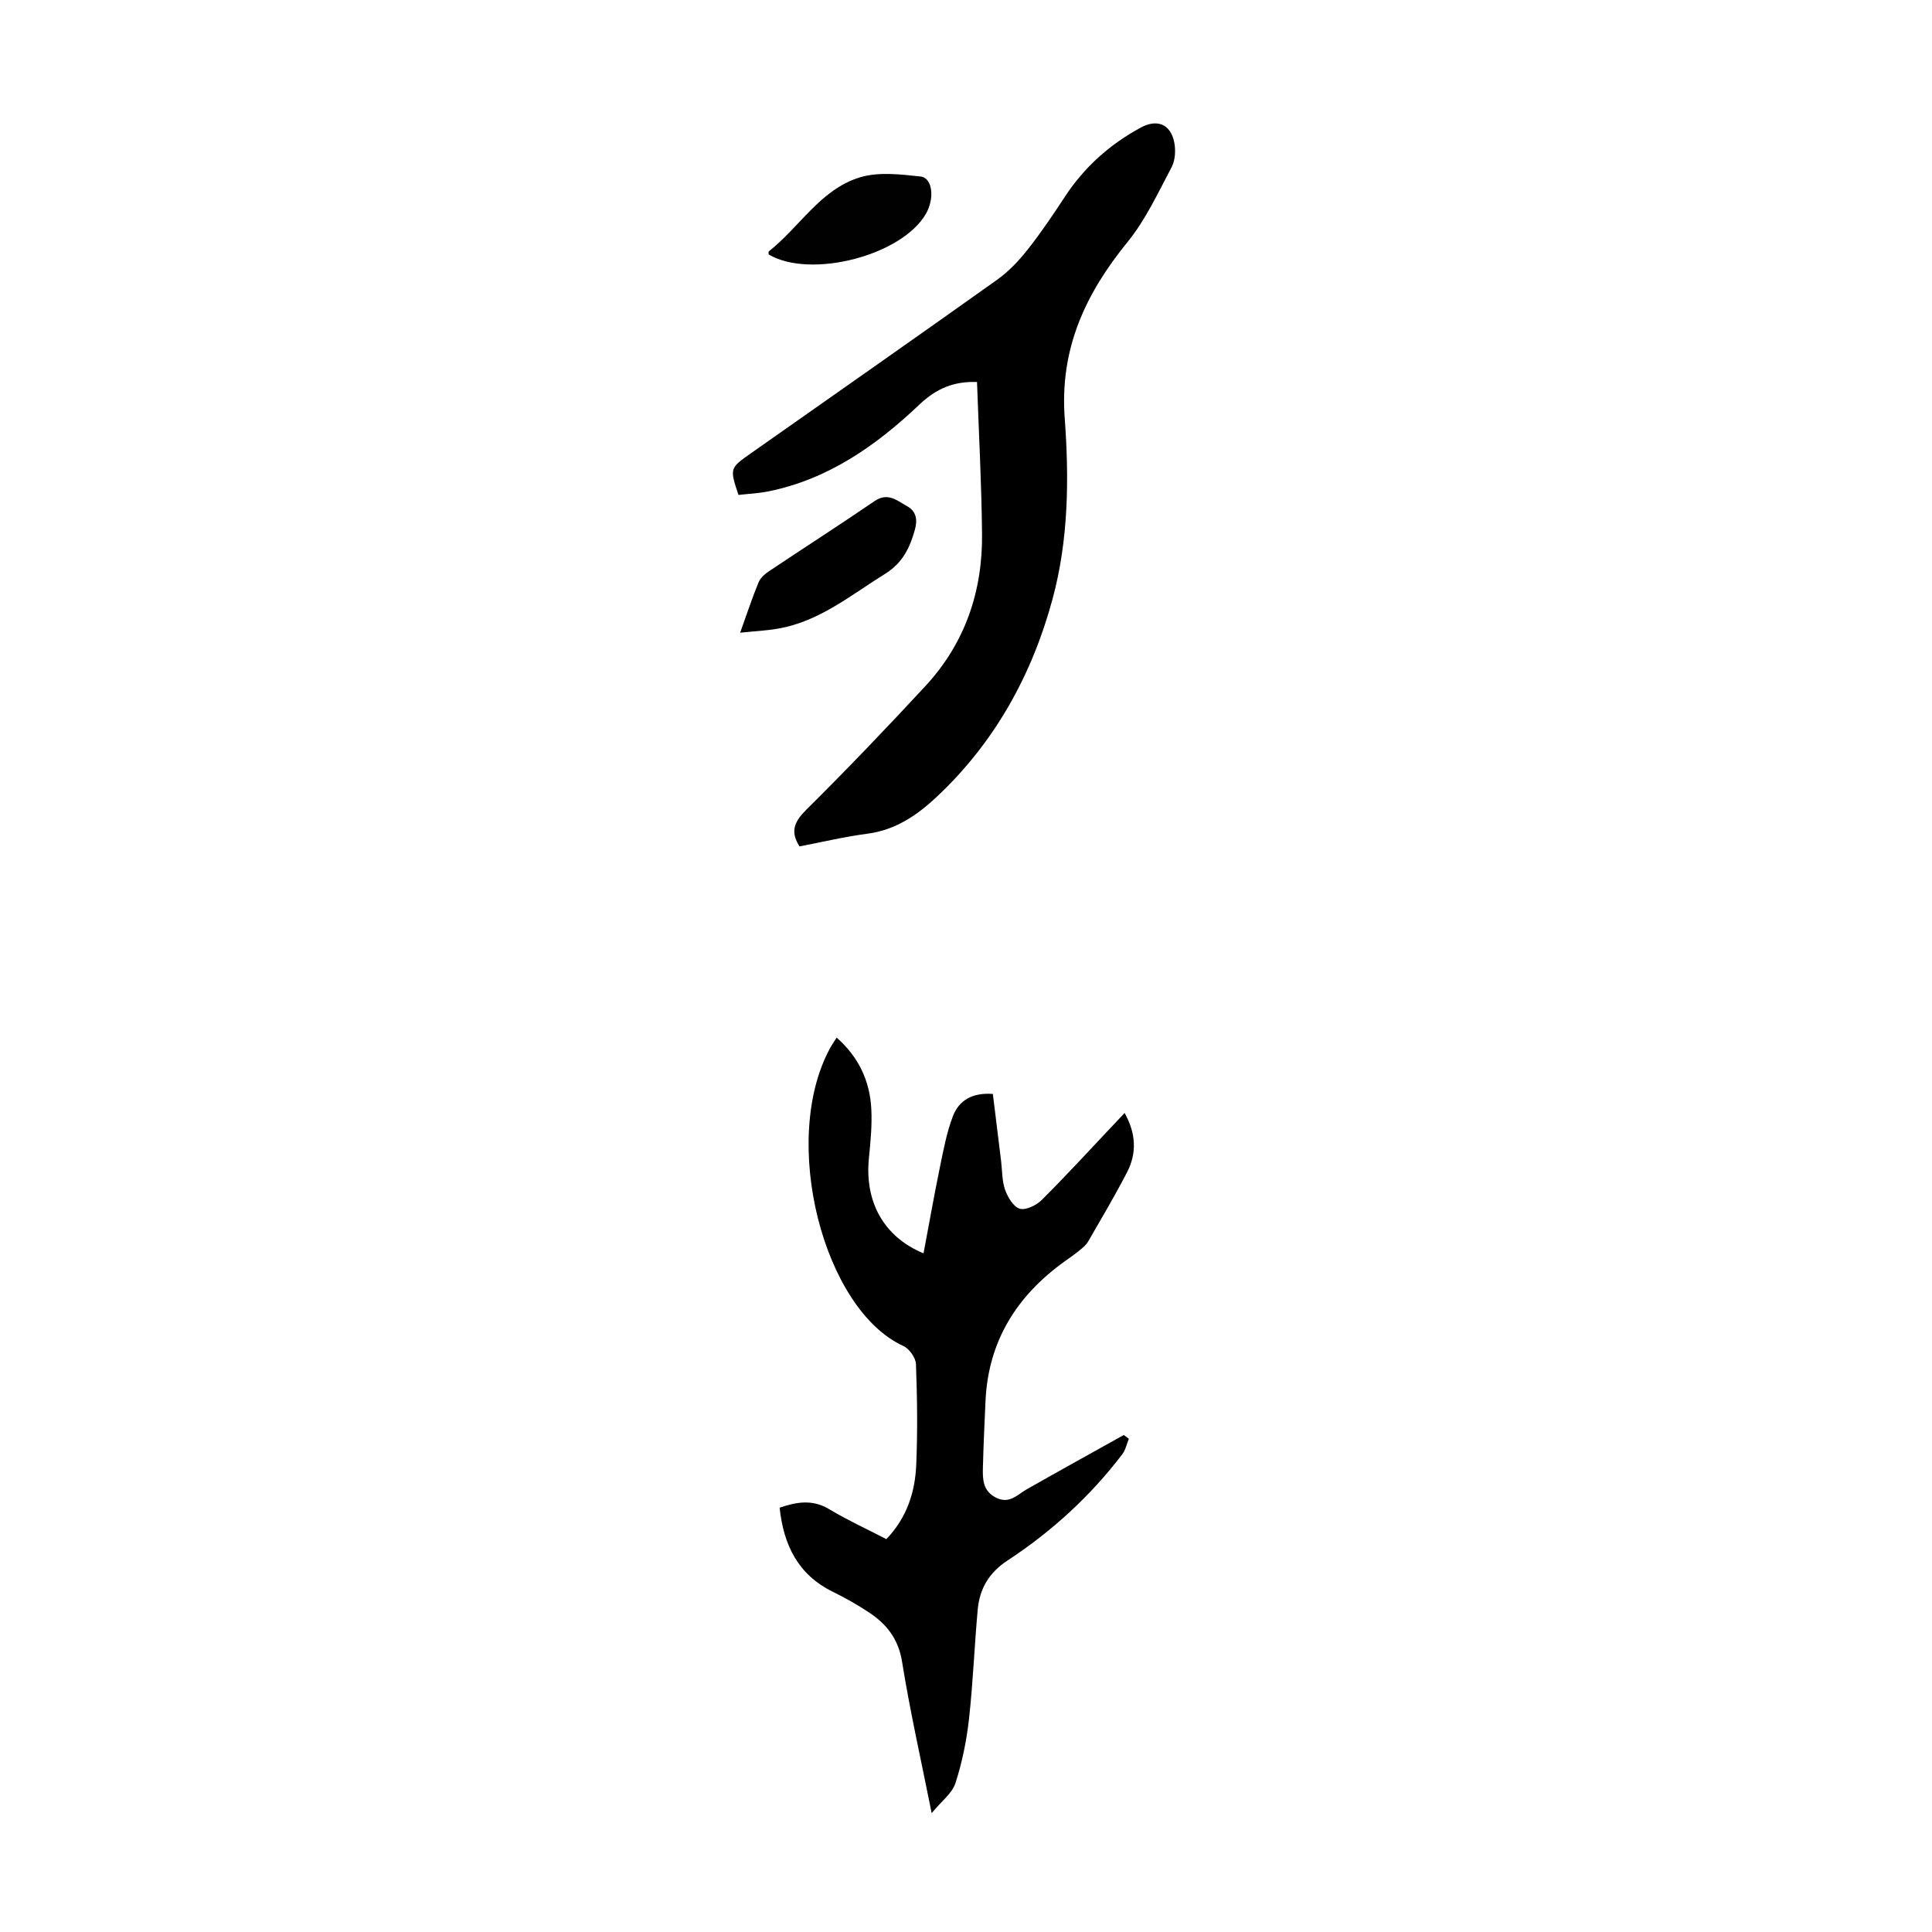 <svg enable-background="new 0 0 400 400" viewBox="0 0 400 400" xmlns="http://www.w3.org/2000/svg">
    <path d="m183.51 318.66c4.28-4.47 5.96-9.77 6.19-15.44.29-6.92.2-13.87-.06-20.8-.05-1.31-1.38-3.18-2.6-3.74-16.54-7.55-25.6-42.47-15.2-61.64.37-.68.81-1.31 1.38-2.22 4.55 4.02 6.85 8.94 7.17 14.68.19 3.44-.16 6.92-.5 10.36-.87 8.93 3.04 16.21 11.32 19.63 1.13-6.02 2.17-11.9 3.37-17.75.74-3.59 1.41-7.25 2.71-10.65 1.25-3.26 4.01-4.92 8.27-4.6.57 4.67 1.14 9.29 1.71 13.91.24 2 .17 4.1.83 5.95.55 1.53 1.74 3.54 3.04 3.9 1.27.36 3.44-.71 4.55-1.82 5-4.97 9.76-10.18 14.6-15.3.76-.8 1.52-1.61 2.55-2.7 2.38 4.27 2.55 8.32.49 12.3-2.51 4.86-5.31 9.57-8.04 14.31-.43.74-1.17 1.33-1.85 1.89-.95.78-1.97 1.47-2.97 2.19-9.93 7.12-15.87 16.51-16.43 28.95-.21 4.58-.42 9.16-.54 13.75-.07 2.47-.02 4.9 2.75 6.27 2.75 1.36 4.35-.62 6.33-1.75 6.67-3.79 13.39-7.5 20.09-11.24l1.05.78c-.45 1.08-.68 2.31-1.37 3.21-6.63 8.72-14.64 16.01-23.76 22-3.83 2.51-5.76 5.82-6.16 10.11-.69 7.56-.97 15.15-1.81 22.69-.5 4.49-1.42 9.01-2.81 13.3-.67 2.08-2.85 3.68-4.92 6.2-2.24-11.23-4.51-21.24-6.13-31.36-.76-4.7-3.17-7.75-6.81-10.17-2.41-1.6-4.96-3.04-7.56-4.32-7.19-3.54-10.15-9.66-10.98-17.39 3.56-1.21 6.82-1.77 10.28.32 3.71 2.23 7.69 4.05 11.82 6.19z"/><path d="m202.28 79.09c-4.75-.17-8.38 1.3-11.96 4.7-8.9 8.45-18.86 15.46-31.27 17.95-2.04.41-4.15.5-6.16.73-1.82-5.51-1.83-5.52 2.56-8.61 17.01-11.97 34.06-23.88 50.99-35.94 2.4-1.71 4.51-3.95 6.34-6.27 2.77-3.5 5.27-7.23 7.72-10.96 4.02-6.12 9.29-10.82 15.71-14.29 3.33-1.8 6.13-.73 6.9 3.04.33 1.64.22 3.74-.54 5.17-2.81 5.3-5.38 10.89-9.12 15.49-8.74 10.73-14.07 22.13-13.01 36.5.92 12.46.79 25.15-2.5 37.34-4.26 15.8-12 29.81-24.09 41.12-4.03 3.77-8.5 6.8-14.26 7.55-4.74.62-9.42 1.74-14.06 2.63-1.98-3.1-1.07-5.13 1.39-7.58 8.41-8.34 16.6-16.9 24.65-25.59 8.21-8.86 11.89-19.62 11.75-31.59-.11-10.47-.67-20.94-1.04-31.39z"/><path d="m153.24 130.99c1.44-4 2.51-7.28 3.83-10.46.39-.93 1.35-1.74 2.24-2.33 7.24-4.84 14.58-9.55 21.77-14.46 2.74-1.87 4.64-.1 6.69 1.04 1.94 1.07 2.23 2.8 1.64 4.92-1.04 3.75-2.58 6.89-6.15 9.1-7.09 4.4-13.61 9.87-22.17 11.35-2.4.42-4.85.53-7.85.84z"/><path d="m159.15 52.69c0-.22-.09-.56.02-.64 6.41-5.05 10.74-12.91 18.96-15.36 3.84-1.14 8.33-.59 12.45-.15 2.51.27 2.96 4.57 1.1 7.76-5.01 8.63-23.86 13.49-32.53 8.39z" fill="#010101"/>
</svg>